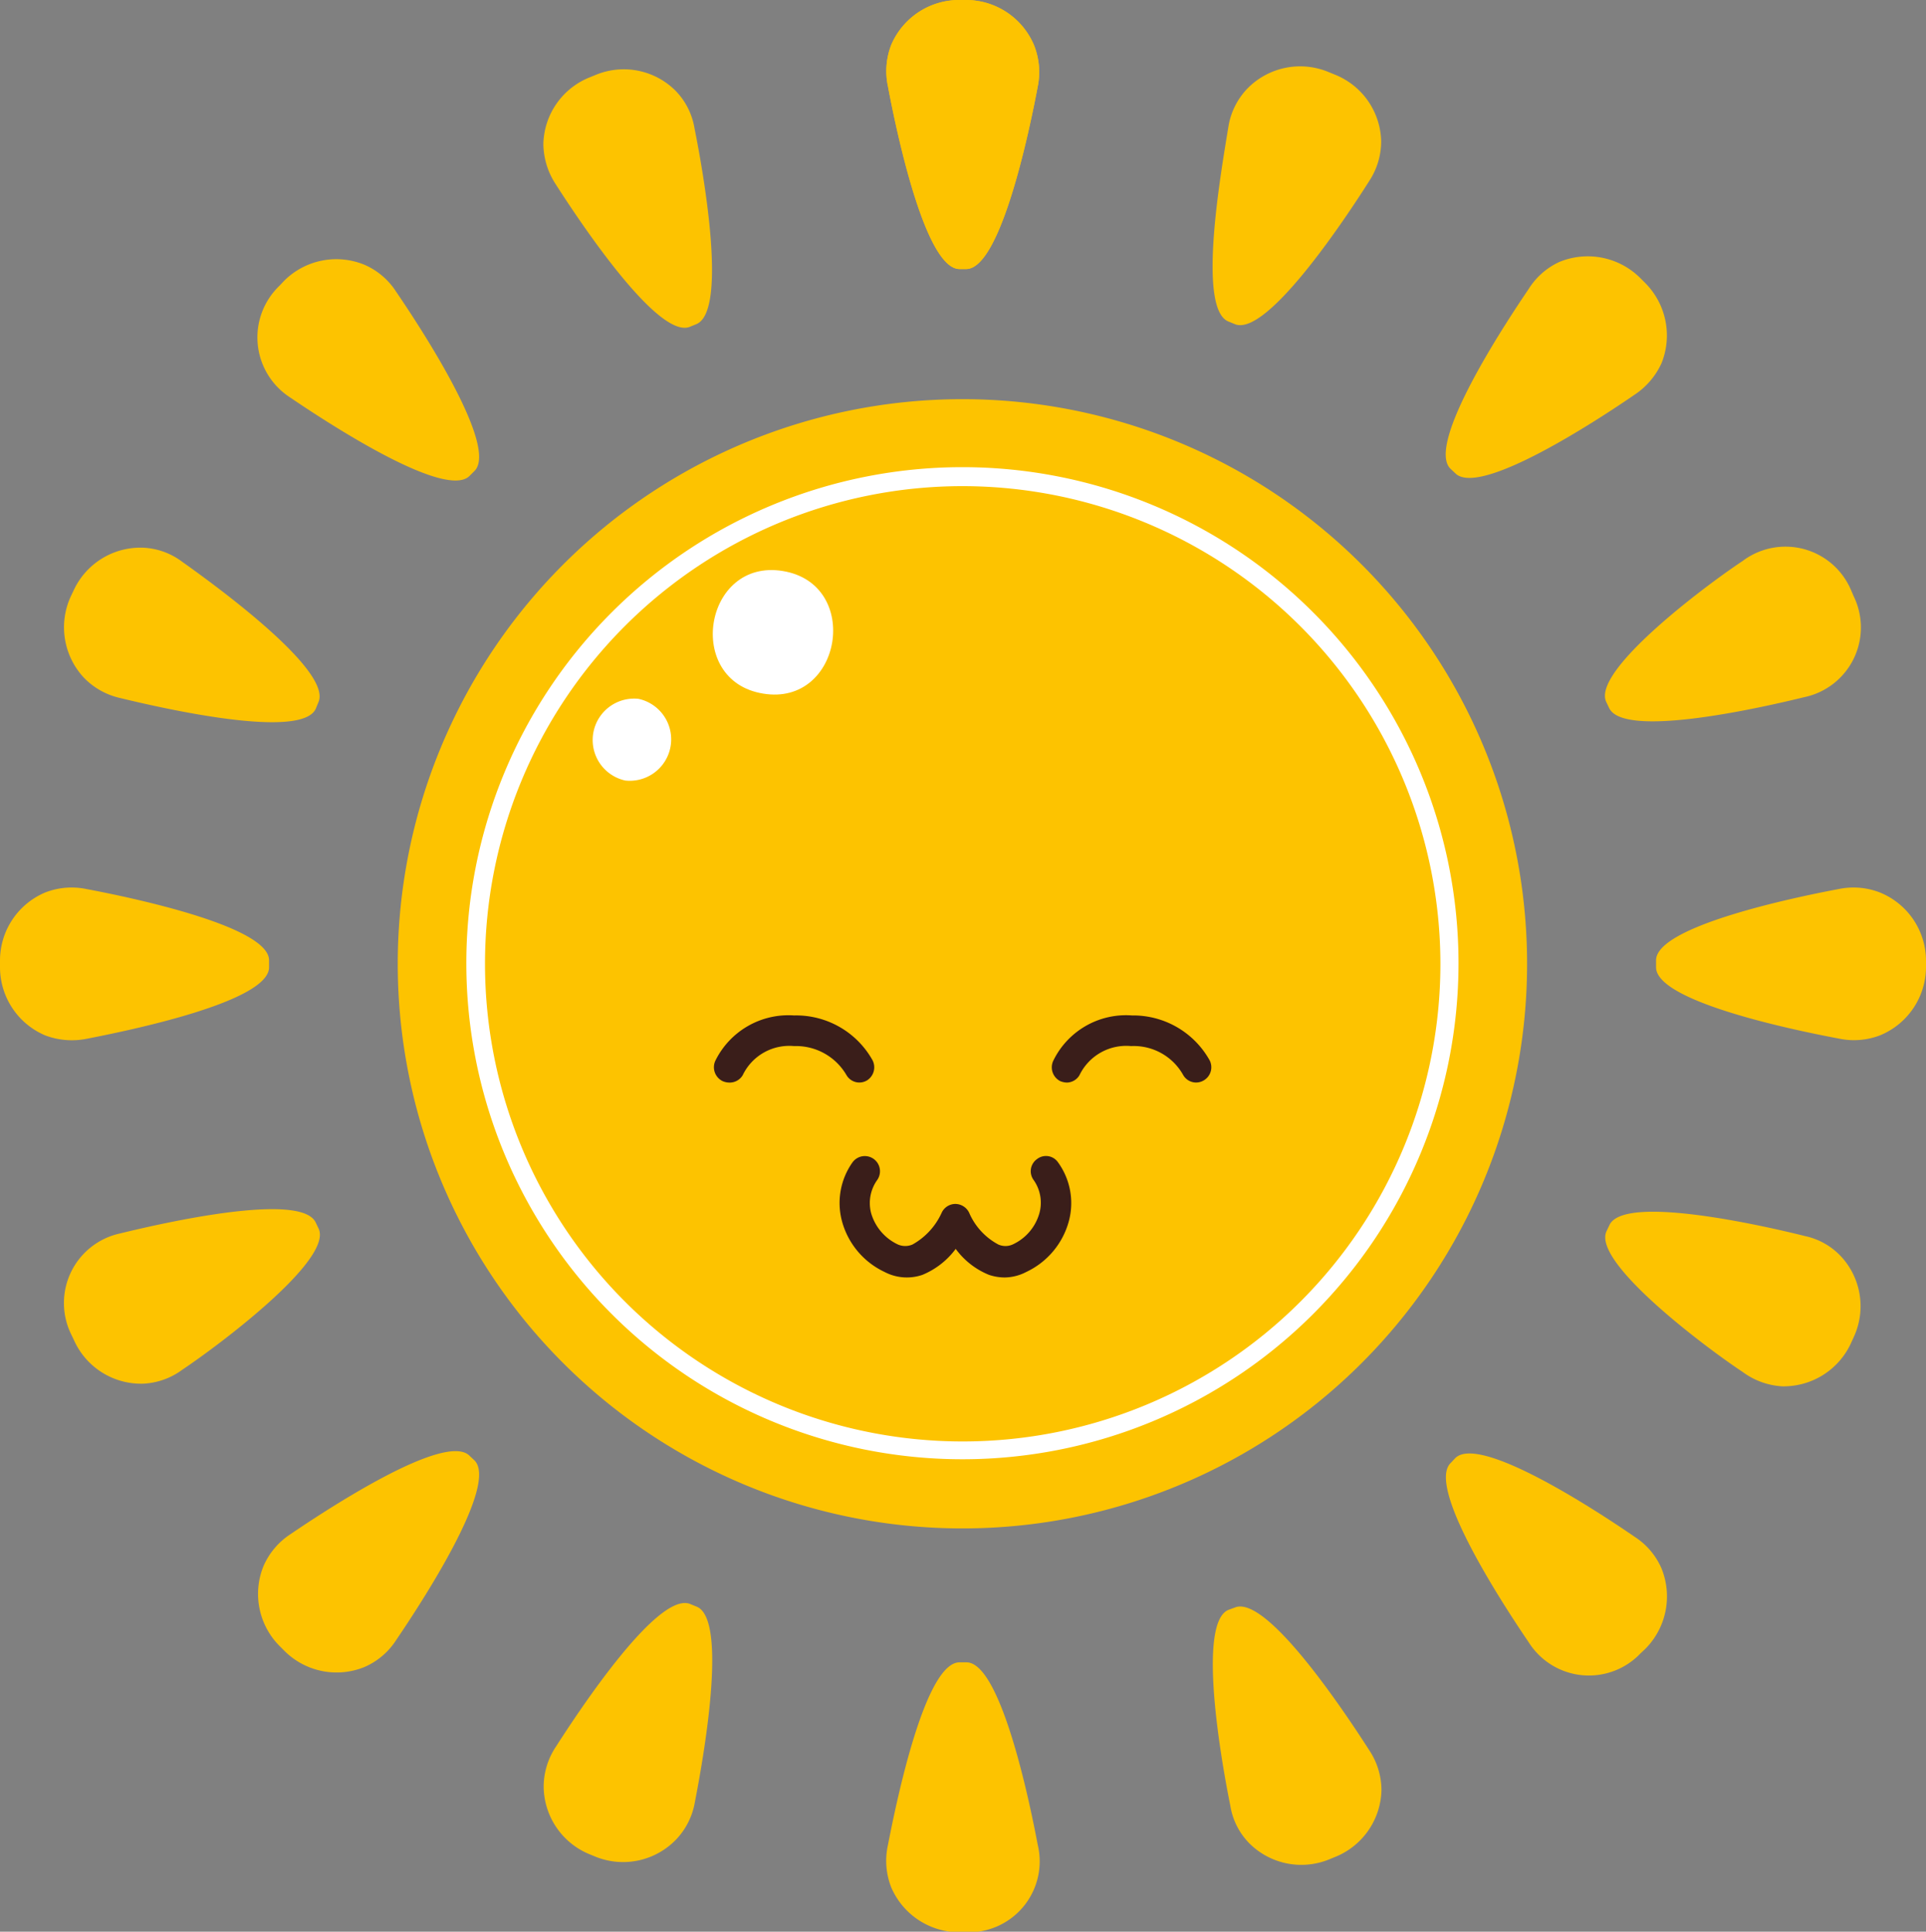 <svg id="Layer_1" data-name="Layer 1" xmlns="http://www.w3.org/2000/svg" viewBox="0 0 66 66.2"><rect x="0" y="0" width="66" height="66.2" fill="#808080" stroke="none"/><defs><style>.cls-1{fill:#fdc300;}.cls-2{fill:#fff;}.cls-3{fill:#3a1e1a;}</style></defs><title>sunshine</title><path class="cls-1" d="M60.9,40.81A19.35,19.35,0,1,1,41.55,21.46,19.35,19.35,0,0,1,60.9,40.81Z" transform="translate(-8.57 -7.78)"/><path class="cls-2" d="M41.55,57.79a17,17,0,1,1,17-17A17,17,0,0,1,41.55,57.79Zm0-33.35A16.37,16.37,0,1,0,57.93,40.81,16.39,16.39,0,0,0,41.55,24.44Z" transform="translate(-8.57 -7.78)"/><path class="cls-1" d="M41.67,7.78h-.23a2.53,2.53,0,0,0-2.33,1.54A2.49,2.49,0,0,0,39,10.75c.28,1.49,1.27,6.25,2.45,6.25h.23c1.18,0,2.17-4.76,2.45-6.25A2.49,2.49,0,0,0,44,9.32,2.53,2.53,0,0,0,41.67,7.78Z" transform="translate(-8.57 -7.78)"/><path class="cls-1" d="M41.67,7.78h-.23a2.53,2.53,0,0,0-2.33,1.54A2.49,2.49,0,0,0,39,10.75c.28,1.49,1.27,6.25,2.45,6.25h.23c1.18,0,2.17-4.76,2.45-6.25A2.49,2.49,0,0,0,44,9.32,2.53,2.53,0,0,0,41.67,7.78Z" transform="translate(-8.57 -7.78)"/><path class="cls-1" d="M29,10.34l-.22.09a2.52,2.52,0,0,0-1.59,2.29,2.57,2.57,0,0,0,.42,1.37c.82,1.28,3.51,5.33,4.6,4.89l.22-.09c1.09-.44.24-5.22-.06-6.71a2.4,2.4,0,0,0-.64-1.28A2.51,2.51,0,0,0,29,10.34Z" transform="translate(-8.57 -7.78)"/><path class="cls-1" d="M18.31,17.4l-.16.17a2.45,2.45,0,0,0,.36,3.83c1.25.85,5.32,3.52,6.15,2.69l.17-.17c.83-.83-1.83-4.89-2.69-6.15a2.44,2.44,0,0,0-1.09-.92A2.53,2.53,0,0,0,18.31,17.4Z" transform="translate(-8.57 -7.78)"/><path class="cls-1" d="M11.1,28l-.1.21A2.53,2.53,0,0,0,11.44,31a2.48,2.48,0,0,0,1.24.7c1.48.36,6.22,1.44,6.71.37l.09-.22c.49-1.07-3.43-3.94-4.67-4.82a2.4,2.4,0,0,0-1.34-.48A2.52,2.52,0,0,0,11.1,28Z" transform="translate(-8.57 -7.78)"/><path class="cls-1" d="M54.1,10.25l.22.09a2.52,2.52,0,0,1,1.58,2.29A2.48,2.48,0,0,1,55.48,14c-.81,1.28-3.5,5.33-4.59,4.89l-.22-.09c-1.1-.43-.24-5.22,0-6.71a2.45,2.45,0,0,1,.64-1.27A2.53,2.53,0,0,1,54.1,10.25Z" transform="translate(-8.57 -7.78)"/><path class="cls-1" d="M64.78,17.31l.17.17a2.55,2.55,0,0,1,.56,2.74,2.58,2.58,0,0,1-.93,1.09c-1.25.86-5.31,3.52-6.14,2.69l-.17-.16c-.83-.84,1.83-4.9,2.68-6.15A2.45,2.45,0,0,1,62,16.76,2.55,2.55,0,0,1,64.78,17.31Z" transform="translate(-8.57 -7.78)"/><path class="cls-1" d="M72,28l.09.21a2.44,2.44,0,0,1-1.68,3.46c-1.47.36-6.21,1.44-6.7.37l-.1-.21c-.49-1.07,3.43-4,4.67-4.82A2.44,2.44,0,0,1,72,28Z" transform="translate(-8.57 -7.78)"/><path class="cls-1" d="M41.68,74h-.24a2.54,2.54,0,0,1-2.33-1.54A2.49,2.49,0,0,1,39,71c.29-1.49,1.27-6.25,2.45-6.25h.24c1.17,0,2.16,4.76,2.44,6.25a2.43,2.43,0,0,1-2.44,3Z" transform="translate(-8.57 -7.78)"/><path class="cls-1" d="M29,71.42l-.22-.09A2.53,2.53,0,0,1,27.2,69a2.48,2.48,0,0,1,.42-1.36c.82-1.28,3.5-5.33,4.6-4.89l.22.09c1.09.43.23,5.22-.06,6.71a2.45,2.45,0,0,1-.64,1.27A2.52,2.52,0,0,1,29,71.42Z" transform="translate(-8.57 -7.78)"/><path class="cls-1" d="M18.32,64.36l-.17-.17a2.53,2.53,0,0,1-.55-2.74,2.49,2.49,0,0,1,.92-1.09c1.25-.85,5.31-3.52,6.14-2.69l.17.16c.83.84-1.83,4.9-2.68,6.15a2.45,2.45,0,0,1-1.09.93A2.53,2.53,0,0,1,18.32,64.36Z" transform="translate(-8.57 -7.78)"/><path class="cls-1" d="M11.11,53.72l-.1-.21a2.44,2.44,0,0,1,1.68-3.46c1.47-.36,6.21-1.44,6.7-.37l.1.21c.49,1.07-3.43,4-4.67,4.83a2.45,2.45,0,0,1-1.34.48A2.52,2.52,0,0,1,11.11,53.72Z" transform="translate(-8.57 -7.78)"/><path class="cls-1" d="M54.1,71.51l.22-.09a2.53,2.53,0,0,0,1.59-2.3,2.48,2.48,0,0,0-.42-1.36c-.82-1.28-3.51-5.33-4.6-4.89l-.22.08c-1.09.44-.24,5.23.06,6.71a2.37,2.37,0,0,0,.64,1.28A2.52,2.52,0,0,0,54.1,71.51Z" transform="translate(-8.57 -7.78)"/><path class="cls-1" d="M64.79,64.44l.17-.16a2.55,2.55,0,0,0,.55-2.74,2.44,2.44,0,0,0-.92-1.09c-1.25-.86-5.31-3.53-6.15-2.7l-.16.17c-.84.83,1.83,4.9,2.68,6.15a2.44,2.44,0,0,0,3.83.37Z" transform="translate(-8.57 -7.78)"/><path class="cls-1" d="M72,53.81l.1-.22a2.51,2.51,0,0,0-.44-2.75,2.37,2.37,0,0,0-1.24-.7c-1.48-.37-6.22-1.44-6.7-.37l-.1.21c-.49,1.07,3.43,4,4.67,4.82a2.52,2.52,0,0,0,1.34.49A2.54,2.54,0,0,0,72,53.81Z" transform="translate(-8.57 -7.78)"/><path class="cls-1" d="M74.57,40.93v-.24A2.53,2.53,0,0,0,73,38.37a2.49,2.49,0,0,0-1.43-.12c-1.49.28-6.25,1.27-6.25,2.44v.24c0,1.18,4.76,2.16,6.25,2.44A2.49,2.49,0,0,0,73,43.26,2.54,2.54,0,0,0,74.57,40.93Z" transform="translate(-8.57 -7.78)"/><path class="cls-1" d="M8.57,40.93v-.24a2.53,2.53,0,0,1,1.54-2.32,2.49,2.49,0,0,1,1.43-.12c1.49.28,6.25,1.27,6.25,2.44v.24c0,1.18-4.76,2.16-6.25,2.45a2.58,2.58,0,0,1-1.43-.12A2.54,2.54,0,0,1,8.57,40.93Z" transform="translate(-8.57 -7.78)"/><path class="cls-3" d="M33.55,44.88a.59.59,0,0,1-.22-.05.53.53,0,0,1-.25-.69,2.79,2.79,0,0,1,2.7-1.56,3,3,0,0,1,2.67,1.5.53.53,0,0,1-.16.72.51.51,0,0,1-.71-.17,2,2,0,0,0-1.8-1,1.77,1.77,0,0,0-1.76,1A.52.52,0,0,1,33.55,44.88Z" transform="translate(-8.57 -7.78)"/><path class="cls-3" d="M45.13,44.88a.64.64,0,0,1-.23-.05.53.53,0,0,1-.24-.69,2.77,2.77,0,0,1,2.7-1.56A3,3,0,0,1,50,44.08a.52.52,0,0,1-.17.72.51.51,0,0,1-.71-.17,1.94,1.94,0,0,0-1.79-1,1.78,1.78,0,0,0-1.77,1A.51.51,0,0,1,45.13,44.88Z" transform="translate(-8.57 -7.78)"/><path class="cls-3" d="M43,51.56a1.7,1.7,0,0,1-.54-.09,2.64,2.64,0,0,1-1.14-.89,2.7,2.7,0,0,1-1.14.89,1.64,1.64,0,0,1-1.3-.1,2.7,2.7,0,0,1-1.46-1.75,2.41,2.41,0,0,1,.36-2,.52.52,0,0,1,.85.6,1.36,1.36,0,0,0-.21,1.13,1.71,1.71,0,0,0,.92,1.08.63.63,0,0,0,.5,0,2.36,2.36,0,0,0,1-1.09.52.52,0,0,1,.47-.3h0a.53.53,0,0,1,.47.3,2.23,2.23,0,0,0,1,1.09.6.6,0,0,0,.49,0,1.68,1.68,0,0,0,.92-1.08,1.35,1.35,0,0,0-.2-1.13.51.51,0,0,1,.12-.72.5.5,0,0,1,.72.12,2.38,2.38,0,0,1,.37,2,2.7,2.7,0,0,1-1.46,1.75A1.64,1.64,0,0,1,43,51.56Z" transform="translate(-8.57 -7.78)"/><path class="cls-2" d="M34.72,31.55c2.7.45,3.39-3.75.68-4.2s-3.39,3.76-.68,4.2Z" transform="translate(-8.57 -7.78)"/><path class="cls-2" d="M30,34.53a1.42,1.42,0,0,0,.45-2.8,1.42,1.42,0,0,0-.45,2.8Z" transform="translate(-8.57 -7.78)"/></svg>
